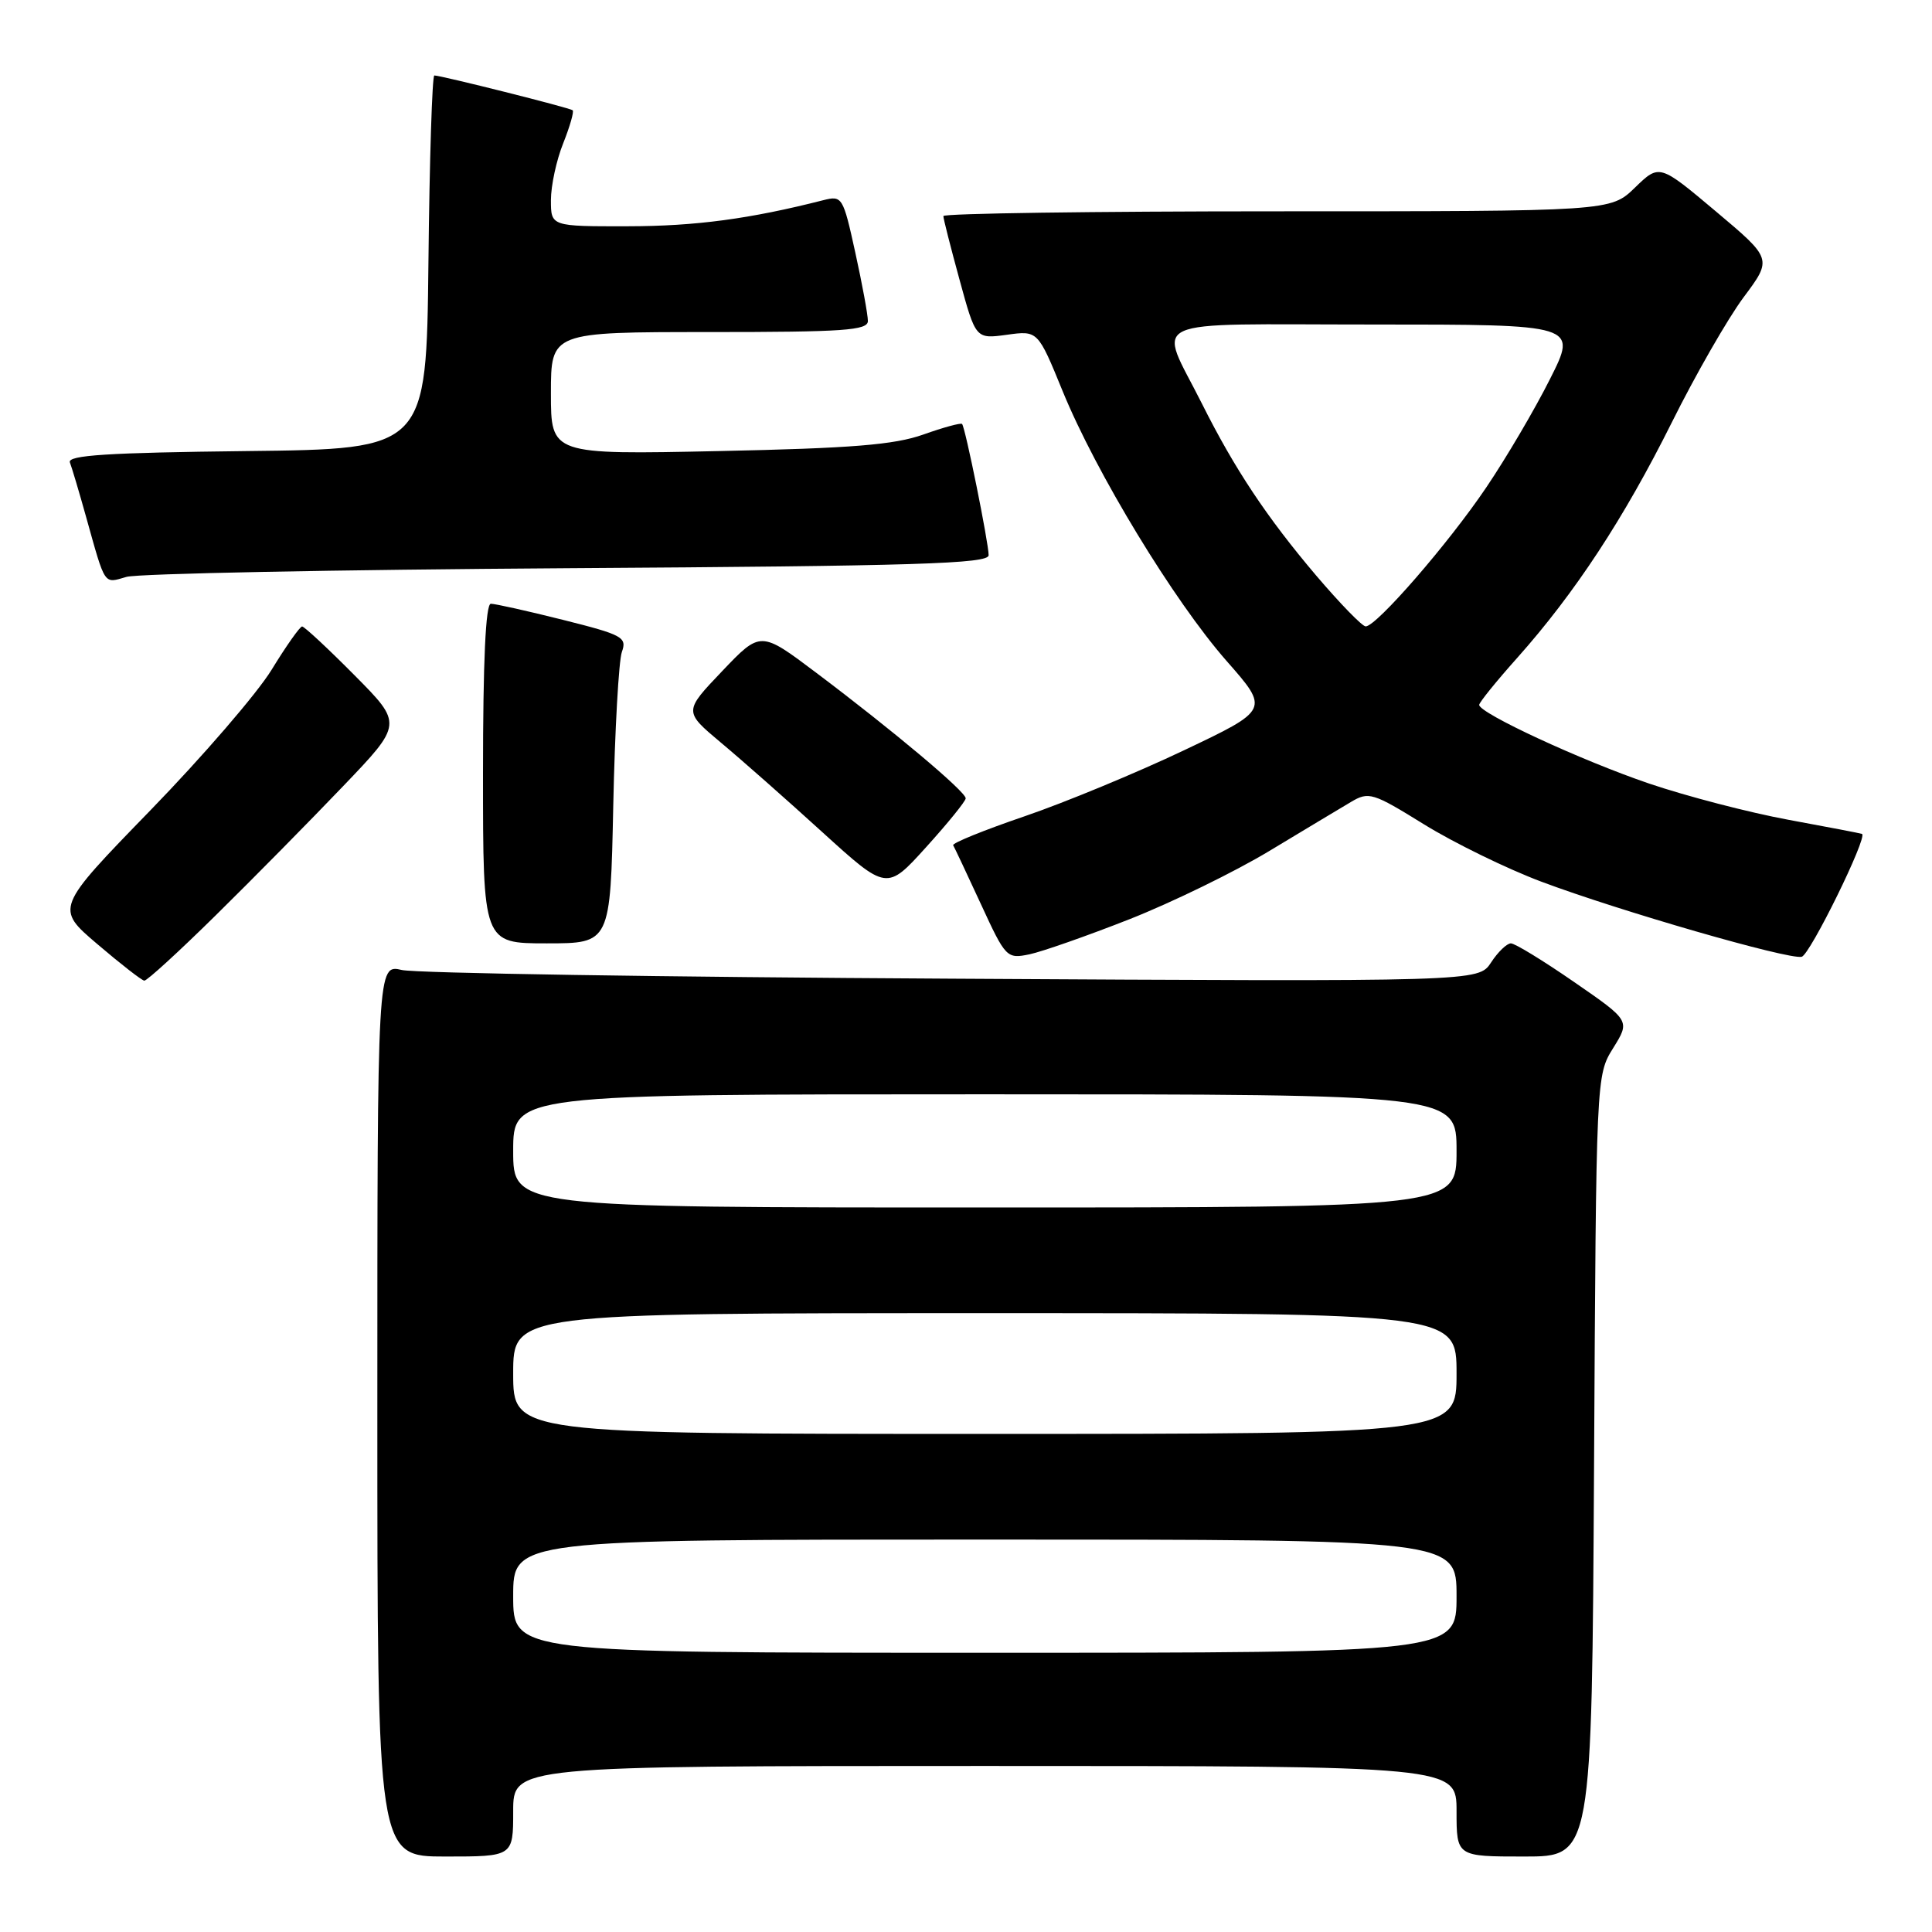 <?xml version="1.0" encoding="UTF-8" standalone="no"?>
<!DOCTYPE svg PUBLIC "-//W3C//DTD SVG 1.1//EN" "http://www.w3.org/Graphics/SVG/1.1/DTD/svg11.dtd" >
<svg xmlns="http://www.w3.org/2000/svg" xmlns:xlink="http://www.w3.org/1999/xlink" version="1.1" viewBox="0 0 256 256">
 <g >
 <path fill="currentColor"
d=" M 68.00 240.00 C 68.00 234.00 68.00 234.00 130.50 234.00 C 193.00 234.00 193.00 234.00 193.00 240.00 C 193.00 246.00 193.00 246.00 201.97 246.00 C 210.93 246.00 210.93 246.00 211.22 194.25 C 211.50 142.54 211.50 142.50 213.75 138.88 C 216.01 135.25 216.01 135.25 208.59 130.13 C 204.51 127.31 200.74 125.00 200.20 125.00 C 199.67 125.00 198.48 126.14 197.57 127.54 C 195.90 130.08 195.90 130.08 126.20 129.68 C 87.87 129.47 55.04 128.95 53.25 128.53 C 50.00 127.77 50.00 127.77 50.00 186.89 C 50.00 246.00 50.00 246.00 59.00 246.00 C 68.00 246.00 68.00 246.00 68.00 240.00 Z  M 28.62 121.25 C 33.51 116.44 41.07 108.77 45.43 104.21 C 53.37 95.92 53.37 95.92 46.96 89.46 C 43.44 85.91 40.32 83.01 40.03 83.01 C 39.74 83.02 37.92 85.59 36.00 88.73 C 34.08 91.87 26.83 100.27 19.91 107.39 C 7.32 120.35 7.32 120.35 12.91 125.11 C 15.98 127.73 18.78 129.91 19.12 129.94 C 19.47 129.97 23.74 126.06 28.62 121.25 Z  M 149.69 121.79 C 155.29 119.58 163.61 115.52 168.19 112.76 C 172.76 110.01 177.62 107.08 179.00 106.27 C 181.37 104.86 181.89 105.02 188.72 109.25 C 192.69 111.70 199.67 115.11 204.22 116.82 C 214.55 120.70 236.95 127.17 238.73 126.78 C 239.82 126.55 247.50 110.91 246.73 110.50 C 246.60 110.43 242.22 109.59 237.00 108.63 C 231.78 107.67 223.45 105.50 218.50 103.82 C 209.54 100.77 196.00 94.50 196.00 93.40 C 196.00 93.08 198.27 90.27 201.05 87.16 C 208.69 78.58 215.19 68.68 221.52 55.98 C 224.66 49.67 228.94 42.21 231.03 39.40 C 234.84 34.30 234.84 34.30 227.36 28.01 C 219.88 21.72 219.88 21.72 216.64 24.86 C 213.40 28.00 213.40 28.00 169.20 28.00 C 144.89 28.00 125.00 28.28 125.00 28.63 C 125.00 28.98 125.97 32.78 127.15 37.09 C 129.29 44.92 129.29 44.92 133.41 44.36 C 137.52 43.79 137.52 43.79 140.81 51.84 C 145.23 62.64 155.55 79.63 162.52 87.57 C 168.21 94.04 168.21 94.04 156.84 99.44 C 150.59 102.41 141.10 106.34 135.74 108.17 C 130.38 110.00 126.14 111.72 126.30 112.00 C 126.47 112.28 128.12 115.78 129.97 119.79 C 133.26 126.93 133.40 127.07 136.42 126.45 C 138.11 126.09 144.08 124.00 149.69 121.79 Z  M 81.26 106.75 C 81.47 96.71 81.99 87.55 82.40 86.39 C 83.10 84.44 82.51 84.12 74.62 82.14 C 69.92 80.96 65.61 80.00 65.04 80.00 C 64.35 80.00 64.00 87.64 64.00 102.50 C 64.00 125.00 64.00 125.00 72.44 125.00 C 80.88 125.00 80.88 125.00 81.26 106.75 Z  M 127.96 105.79 C 128.01 104.93 118.34 96.81 108.15 89.14 C 100.78 83.59 100.78 83.59 95.69 88.93 C 90.60 94.27 90.60 94.27 95.51 98.39 C 98.22 100.65 104.27 105.99 108.96 110.26 C 117.50 118.02 117.50 118.02 122.71 112.26 C 125.58 109.09 127.94 106.18 127.96 105.79 Z  M 75.25 75.29 C 121.43 75.00 131.00 74.70 131.00 73.57 C 131.00 71.95 127.91 56.64 127.48 56.18 C 127.32 56.00 125.01 56.63 122.34 57.58 C 118.51 58.94 112.87 59.40 95.25 59.77 C 73.00 60.24 73.00 60.24 73.00 52.12 C 73.00 44.00 73.00 44.00 94.00 44.00 C 111.82 44.00 115.00 43.78 115.00 42.53 C 115.00 41.72 114.25 37.64 113.33 33.46 C 111.71 26.07 111.59 25.89 109.08 26.53 C 99.38 29.00 92.18 29.97 83.25 29.98 C 73.00 30.00 73.00 30.00 73.00 26.52 C 73.00 24.61 73.73 21.21 74.63 18.98 C 75.52 16.74 76.08 14.78 75.88 14.61 C 75.48 14.28 58.45 10.00 57.55 10.00 C 57.27 10.00 56.91 21.14 56.77 34.75 C 56.50 59.50 56.50 59.50 32.65 59.77 C 14.26 59.98 8.91 60.32 9.26 61.27 C 9.52 61.95 10.49 65.20 11.41 68.50 C 14.00 77.75 13.71 77.32 16.76 76.44 C 18.27 76.00 44.59 75.49 75.25 75.29 Z  M 68.00 211.50 C 68.00 204.00 68.00 204.00 130.50 204.00 C 193.00 204.00 193.00 204.00 193.00 211.50 C 193.00 219.00 193.00 219.00 130.50 219.00 C 68.00 219.00 68.00 219.00 68.00 211.50 Z  M 68.00 182.00 C 68.00 174.00 68.00 174.00 130.50 174.00 C 193.00 174.00 193.00 174.00 193.00 182.00 C 193.00 190.00 193.00 190.00 130.50 190.00 C 68.00 190.00 68.00 190.00 68.00 182.00 Z  M 68.00 152.50 C 68.00 145.00 68.00 145.00 130.50 145.00 C 193.00 145.00 193.00 145.00 193.00 152.50 C 193.00 160.00 193.00 160.00 130.50 160.00 C 68.00 160.00 68.00 160.00 68.00 152.50 Z  M 174.39 76.25 C 167.86 68.55 163.59 62.13 159.27 53.50 C 153.43 41.85 150.94 43.00 181.95 43.00 C 209.03 43.00 209.03 43.00 205.37 50.25 C 203.37 54.24 199.58 60.68 196.95 64.57 C 191.95 71.99 182.39 83.00 180.96 83.00 C 180.50 83.00 177.55 79.96 174.39 76.25 Z "/>
</g>
</svg>